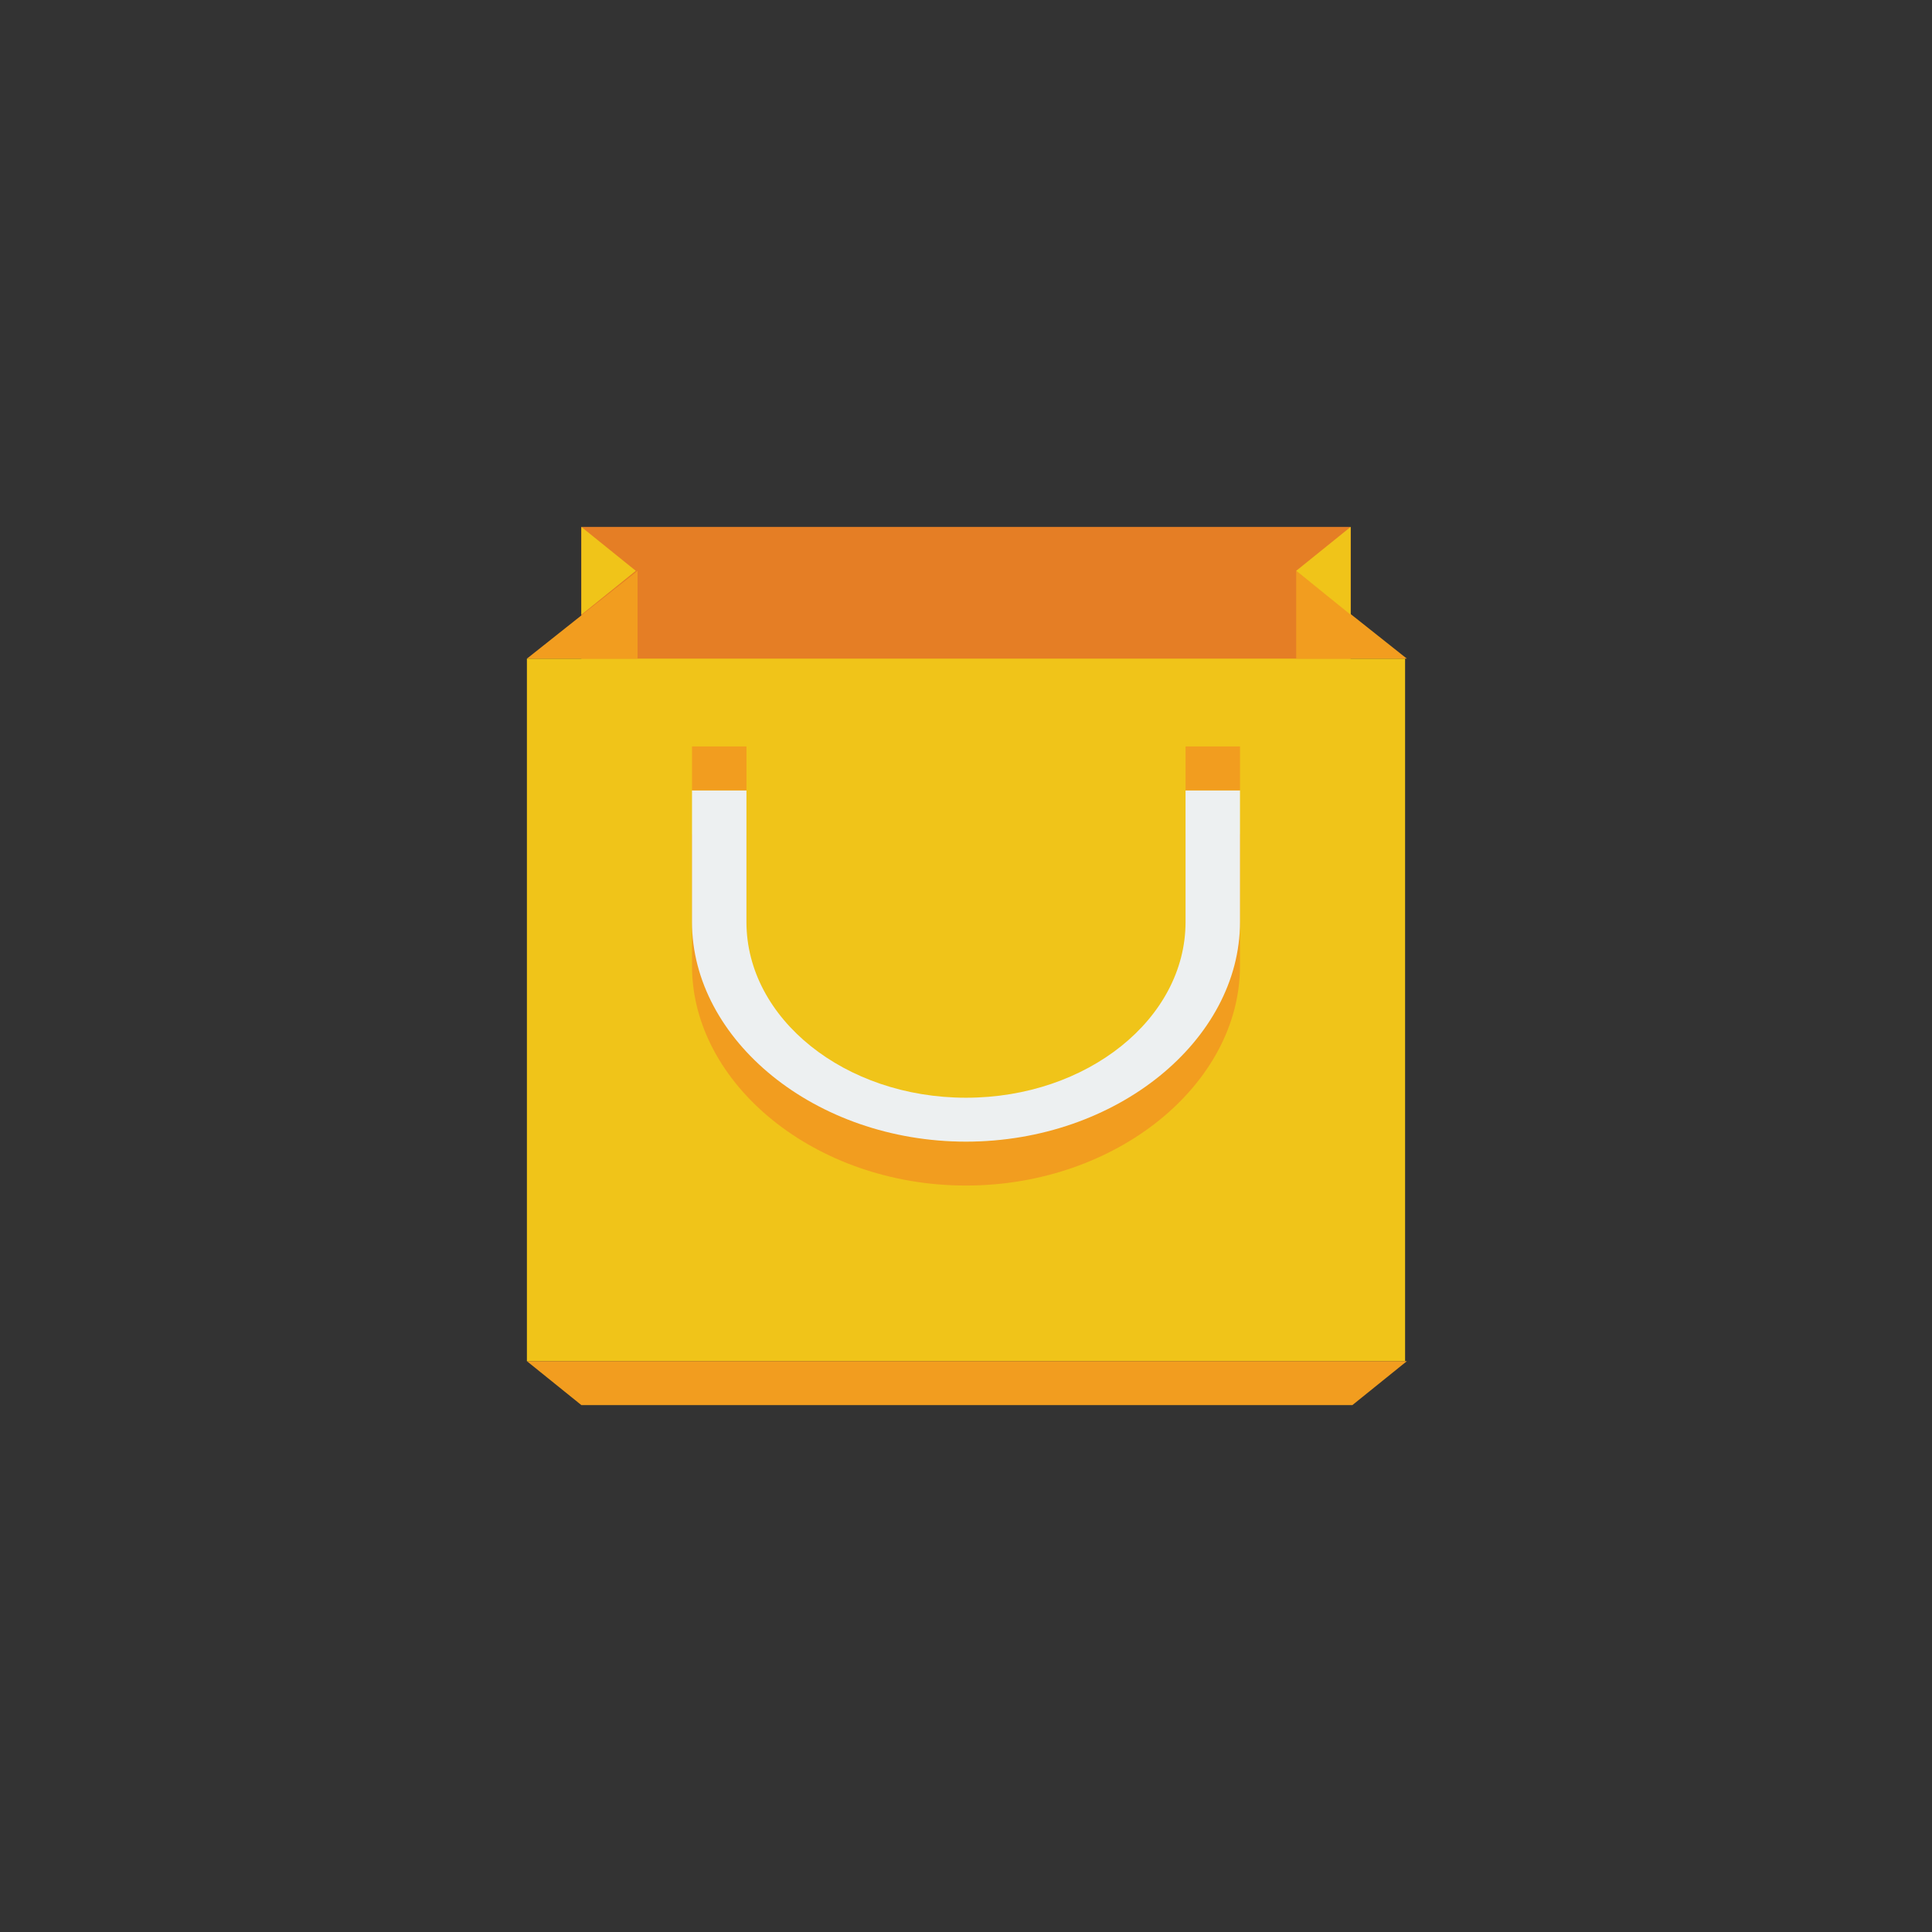 <?xml version="1.0" encoding="utf-8"?>
<!-- Generator: Adobe Illustrator 19.0.0, SVG Export Plug-In . SVG Version: 6.00 Build 0)  -->
<svg version="1.1" id="Layer_1" xmlns="http://www.w3.org/2000/svg" xmlns:xlink="http://www.w3.org/1999/xlink" x="0px" y="0px"
	 viewBox="0 0 110 110" style="enable-background:new 0 0 110 110;" xml:space="preserve">
<rect x="0" y="0" width="110" height="110" fill="#333333" stroke="none"/>
<style type="text/css">
	.st0{fill:#E57E25;}
	.st1{fill:#F0C419;}
	.st2{fill:#F29D1F;}
	.st3{fill:#EDF0F1;}
</style>
<g transform="translate(0 -1028.4)">
	<rect id="XMLID_11_" x="33.1" y="1058.4" class="st0" width="43.8" height="35"/>
	<path id="XMLID_10_" class="st1" d="M30,1065.9v40h50v-40H30z"/>
	<path id="XMLID_9_" class="st2" d="M36.3,1060.9l-6.3,5h6.3V1060.9z"/>
	<path id="XMLID_8_" class="st1" d="M33.1,1058.4v5l3.1-2.5L33.1,1058.4z"/>
	<path id="XMLID_7_" class="st2" d="M73.8,1060.9l6.3,5h-6.3V1060.9z"/>
	<path id="XMLID_6_" class="st1" d="M76.9,1058.4v5l-3.1-2.5L76.9,1058.4z"/>
	<path id="XMLID_5_" class="st2" d="M55,1095.9c8.6,0,15.6-5.8,15.6-12.5v-7.5h-3.1v7.5c0,5.5-5.6,10-12.5,10
		c-6.9,0-12.5-4.5-12.5-10v-7.5h-3.1v7.5C39.4,1090.1,46.4,1095.9,55,1095.9z"/>
	<path id="XMLID_4_" class="st3" d="M55,1093.4c-8.6,0-15.6-5.8-15.6-12.5v-7.5h3.1v7.5c0,5.5,5.6,10,12.5,10
		c6.9,0,12.5-4.5,12.5-10v-7.5h3.1v7.5C70.6,1087.6,63.6,1093.4,55,1093.4z"/>
	<path class="st2" d="M70.6,1070.9v2.5h-3.1v-2.5H70.6z M42.5,1070.9v2.5h-3.1v-2.5H42.5z"/>
	<path id="XMLID_1_" class="st2" d="M30,1105.9l3.1,2.5h6.3h31.3h6.3l3.1-2.5H30z"/>
</g>
</svg>
